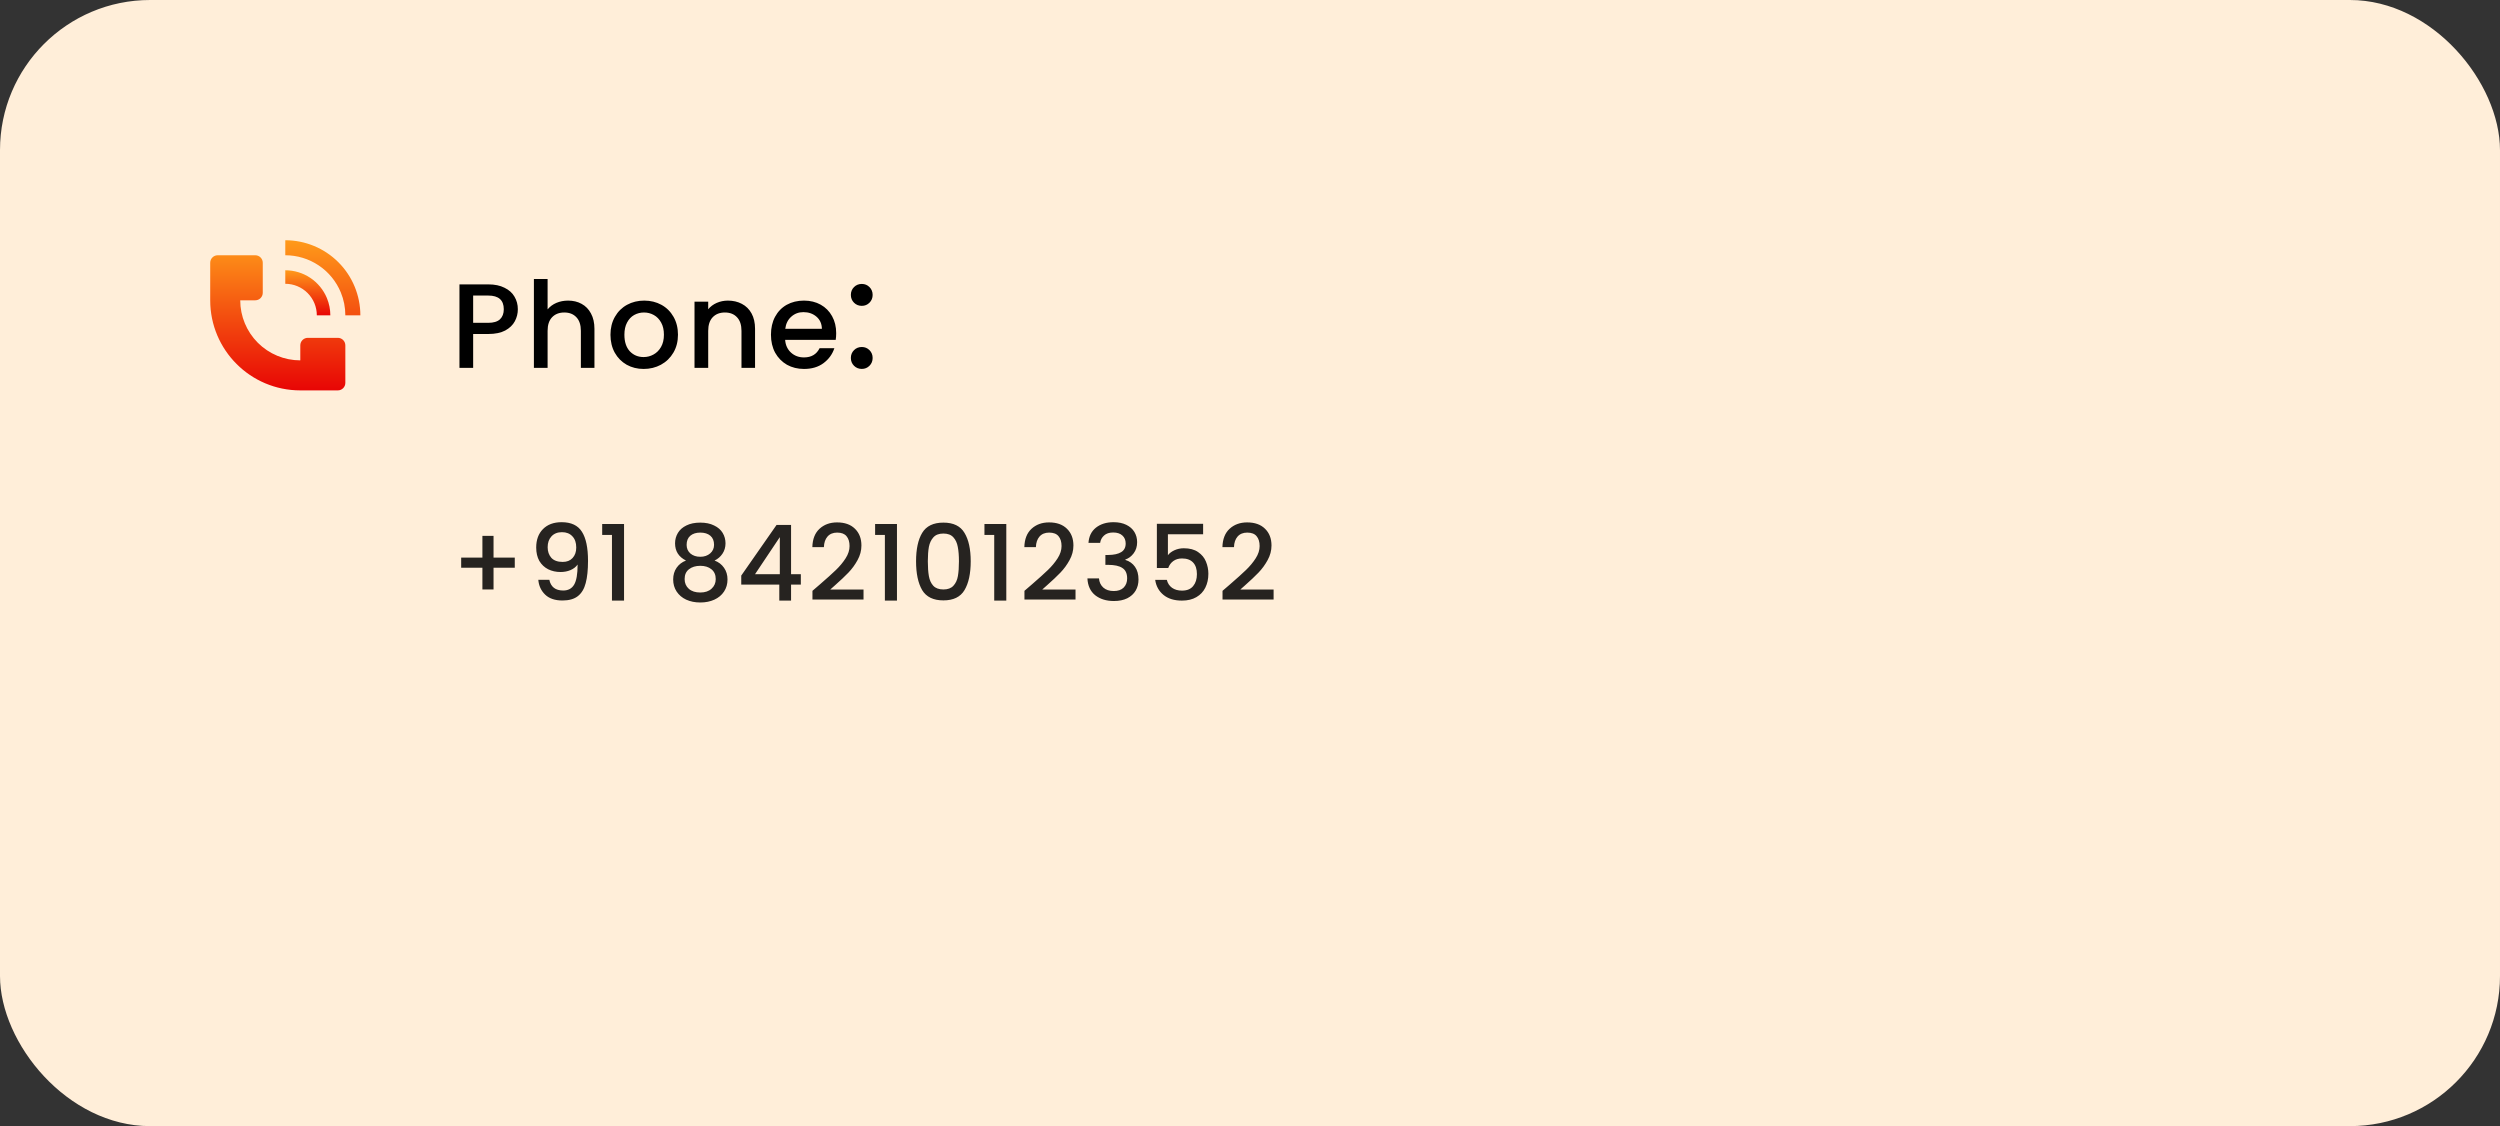 <svg width="333" height="150" viewBox="0 0 333 150" fill="none" xmlns="http://www.w3.org/2000/svg">
<rect x="0" y="0" width="333" height="150" fill="#333333" stroke="none"/>
<rect width="333" height="150" rx="20" fill="#FFEED9"/>
<path d="M48 42C47.999 39.348 46.946 36.805 45.071 34.929C43.195 33.054 40.652 32.001 38 32V34C39.582 34 41.129 34.47 42.444 35.349C43.76 36.227 44.785 37.477 45.391 38.938C45.793 39.909 46 40.949 46 42H48ZM28 40V35C28 34.735 28.105 34.48 28.293 34.293C28.48 34.105 28.735 34 29 34H34C34.265 34 34.52 34.105 34.707 34.293C34.895 34.48 35 34.735 35 35V39C35 39.265 34.895 39.52 34.707 39.707C34.52 39.895 34.265 40 34 40H32C32 42.122 32.843 44.157 34.343 45.657C35.843 47.157 37.878 48 40 48V46C40 45.735 40.105 45.48 40.293 45.293C40.48 45.105 40.735 45 41 45H45C45.265 45 45.52 45.105 45.707 45.293C45.895 45.48 46 45.735 46 46V51C46 51.265 45.895 51.52 45.707 51.707C45.52 51.895 45.265 52 45 52H40C33.373 52 28 46.627 28 40Z" fill="url(#paint0_linear_125_592)"/>
<path d="M43.543 39.704C43.845 40.432 44 41.212 44 42H42.2C42.2 41.448 42.092 40.902 41.881 40.393C41.669 39.883 41.36 39.42 40.97 39.03C40.58 38.64 40.117 38.331 39.607 38.119C39.098 37.908 38.552 37.8 38 37.8V36C39.187 36 40.347 36.352 41.333 37.011C42.32 37.671 43.089 38.608 43.543 39.704Z" fill="url(#paint1_linear_125_592)"/>
<path d="M68.976 41.192C68.976 41.757 68.843 42.291 68.576 42.792C68.309 43.293 67.883 43.704 67.296 44.024C66.709 44.333 65.957 44.488 65.04 44.488H63.024V49H61.2V37.88H65.04C65.893 37.88 66.613 38.029 67.2 38.328C67.797 38.616 68.24 39.011 68.528 39.512C68.827 40.013 68.976 40.573 68.976 41.192ZM65.04 43C65.733 43 66.251 42.845 66.592 42.536C66.933 42.216 67.104 41.768 67.104 41.192C67.104 39.976 66.416 39.368 65.04 39.368H63.024V43H65.04ZM75.676 40.04C76.348 40.04 76.945 40.184 77.468 40.472C78.001 40.76 78.417 41.187 78.716 41.752C79.025 42.317 79.18 43 79.18 43.8V49H77.372V44.072C77.372 43.283 77.174 42.68 76.78 42.264C76.385 41.837 75.846 41.624 75.164 41.624C74.481 41.624 73.937 41.837 73.532 42.264C73.137 42.68 72.94 43.283 72.94 44.072V49H71.116V37.16H72.94V41.208C73.249 40.835 73.638 40.547 74.108 40.344C74.588 40.141 75.11 40.04 75.676 40.04ZM85.73 49.144C84.898 49.144 84.146 48.957 83.474 48.584C82.802 48.2 82.274 47.667 81.89 46.984C81.506 46.291 81.314 45.491 81.314 44.584C81.314 43.688 81.512 42.893 81.906 42.2C82.301 41.507 82.84 40.973 83.522 40.6C84.205 40.227 84.968 40.04 85.81 40.04C86.653 40.04 87.416 40.227 88.098 40.6C88.781 40.973 89.32 41.507 89.714 42.2C90.109 42.893 90.306 43.688 90.306 44.584C90.306 45.48 90.104 46.275 89.698 46.968C89.293 47.661 88.738 48.2 88.034 48.584C87.341 48.957 86.573 49.144 85.73 49.144ZM85.73 47.56C86.2 47.56 86.637 47.448 87.042 47.224C87.458 47 87.794 46.664 88.05 46.216C88.306 45.768 88.434 45.224 88.434 44.584C88.434 43.944 88.312 43.405 88.066 42.968C87.821 42.52 87.496 42.184 87.09 41.96C86.685 41.736 86.248 41.624 85.778 41.624C85.309 41.624 84.872 41.736 84.466 41.96C84.072 42.184 83.757 42.52 83.522 42.968C83.288 43.405 83.17 43.944 83.17 44.584C83.17 45.533 83.41 46.269 83.89 46.792C84.381 47.304 84.994 47.56 85.73 47.56ZM96.957 40.04C97.651 40.04 98.269 40.184 98.813 40.472C99.368 40.76 99.8 41.187 100.109 41.752C100.419 42.317 100.573 43 100.573 43.8V49H98.765V44.072C98.765 43.283 98.568 42.68 98.173 42.264C97.779 41.837 97.24 41.624 96.557 41.624C95.875 41.624 95.331 41.837 94.925 42.264C94.531 42.68 94.333 43.283 94.333 44.072V49H92.509V40.184H94.333V41.192C94.632 40.829 95.011 40.547 95.469 40.344C95.939 40.141 96.435 40.04 96.957 40.04ZM111.38 44.376C111.38 44.707 111.359 45.005 111.316 45.272H104.58C104.633 45.976 104.895 46.541 105.364 46.968C105.833 47.395 106.409 47.608 107.092 47.608C108.073 47.608 108.767 47.197 109.172 46.376H111.14C110.873 47.187 110.388 47.853 109.684 48.376C108.991 48.888 108.127 49.144 107.092 49.144C106.249 49.144 105.492 48.957 104.82 48.584C104.159 48.2 103.636 47.667 103.252 46.984C102.879 46.291 102.692 45.491 102.692 44.584C102.692 43.677 102.873 42.883 103.236 42.2C103.609 41.507 104.127 40.973 104.788 40.6C105.46 40.227 106.228 40.04 107.092 40.04C107.924 40.04 108.665 40.221 109.316 40.584C109.967 40.947 110.473 41.459 110.836 42.12C111.199 42.771 111.38 43.523 111.38 44.376ZM109.476 43.8C109.465 43.128 109.225 42.589 108.756 42.184C108.287 41.779 107.705 41.576 107.012 41.576C106.383 41.576 105.844 41.779 105.396 42.184C104.948 42.579 104.681 43.117 104.596 43.8H109.476ZM114.795 49.14C114.382 49.14 114.035 49 113.755 48.72C113.475 48.44 113.335 48.093 113.335 47.68C113.335 47.267 113.475 46.92 113.755 46.64C114.035 46.36 114.382 46.22 114.795 46.22C115.195 46.22 115.535 46.36 115.815 46.64C116.095 46.92 116.235 47.267 116.235 47.68C116.235 48.093 116.095 48.44 115.815 48.72C115.535 49 115.195 49.14 114.795 49.14ZM114.795 40.74C114.382 40.74 114.035 40.6 113.755 40.32C113.475 40.04 113.335 39.693 113.335 39.28C113.335 38.867 113.475 38.52 113.755 38.24C114.035 37.96 114.382 37.82 114.795 37.82C115.195 37.82 115.535 37.96 115.815 38.24C116.095 38.52 116.235 38.867 116.235 39.28C116.235 39.693 116.095 40.04 115.815 40.32C115.535 40.6 115.195 40.74 114.795 40.74Z" fill="black"/>
<path d="M68.568 75.618H65.74V78.516H64.256V75.618H61.428V74.274H64.256V71.376H65.74V74.274H68.568V75.618ZM73.172 77.228C73.266 77.695 73.466 78.049 73.774 78.292C74.082 78.535 74.498 78.656 75.02 78.656C75.683 78.656 76.168 78.395 76.476 77.872C76.784 77.349 76.938 76.458 76.938 75.198C76.714 75.515 76.397 75.763 75.986 75.94C75.585 76.108 75.146 76.192 74.67 76.192C74.064 76.192 73.513 76.071 73.018 75.828C72.523 75.576 72.132 75.207 71.842 74.722C71.562 74.227 71.422 73.63 71.422 72.93C71.422 71.903 71.721 71.087 72.318 70.48C72.925 69.864 73.755 69.556 74.81 69.556C76.079 69.556 76.98 69.981 77.512 70.83C78.053 71.67 78.324 72.963 78.324 74.708C78.324 75.912 78.222 76.897 78.016 77.662C77.82 78.427 77.475 79.006 76.98 79.398C76.486 79.79 75.799 79.986 74.922 79.986C73.924 79.986 73.153 79.725 72.612 79.202C72.071 78.679 71.767 78.021 71.702 77.228H73.172ZM74.95 74.848C75.51 74.848 75.949 74.675 76.266 74.33C76.593 73.975 76.756 73.509 76.756 72.93C76.756 72.286 76.584 71.787 76.238 71.432C75.902 71.068 75.44 70.886 74.852 70.886C74.264 70.886 73.797 71.073 73.452 71.446C73.116 71.81 72.948 72.291 72.948 72.888C72.948 73.457 73.112 73.929 73.438 74.302C73.774 74.666 74.278 74.848 74.95 74.848ZM80.211 71.25V69.794H83.123V80H81.513V71.25H80.211ZM91.374 74.666C90.403 74.181 89.918 73.415 89.918 72.37C89.918 71.866 90.044 71.404 90.296 70.984C90.548 70.564 90.926 70.233 91.43 69.99C91.934 69.738 92.55 69.612 93.278 69.612C93.997 69.612 94.608 69.738 95.112 69.99C95.625 70.233 96.008 70.564 96.26 70.984C96.512 71.404 96.638 71.866 96.638 72.37C96.638 72.893 96.503 73.355 96.232 73.756C95.971 74.148 95.621 74.451 95.182 74.666C95.714 74.862 96.134 75.184 96.442 75.632C96.75 76.071 96.904 76.589 96.904 77.186C96.904 77.793 96.75 78.329 96.442 78.796C96.134 79.263 95.705 79.622 95.154 79.874C94.603 80.126 93.978 80.252 93.278 80.252C92.578 80.252 91.953 80.126 91.402 79.874C90.861 79.622 90.436 79.263 90.128 78.796C89.82 78.329 89.666 77.793 89.666 77.186C89.666 76.579 89.82 76.057 90.128 75.618C90.436 75.179 90.851 74.862 91.374 74.666ZM95.112 72.566C95.112 72.043 94.949 71.642 94.622 71.362C94.295 71.082 93.847 70.942 93.278 70.942C92.718 70.942 92.275 71.082 91.948 71.362C91.621 71.642 91.458 72.048 91.458 72.58C91.458 73.047 91.626 73.429 91.962 73.728C92.307 74.017 92.746 74.162 93.278 74.162C93.81 74.162 94.249 74.013 94.594 73.714C94.939 73.415 95.112 73.033 95.112 72.566ZM93.278 75.366C92.662 75.366 92.158 75.52 91.766 75.828C91.383 76.127 91.192 76.561 91.192 77.13C91.192 77.662 91.379 78.096 91.752 78.432C92.125 78.759 92.634 78.922 93.278 78.922C93.913 78.922 94.412 78.754 94.776 78.418C95.149 78.082 95.336 77.653 95.336 77.13C95.336 76.57 95.145 76.136 94.762 75.828C94.389 75.52 93.894 75.366 93.278 75.366ZM98.734 77.872V76.668L103.438 69.92H105.37V76.486H106.672V77.872H105.37V80H103.802V77.872H98.734ZM103.872 71.544L100.568 76.486H103.872V71.544ZM109.226 77.83C110.122 77.055 110.827 76.421 111.34 75.926C111.863 75.422 112.297 74.899 112.642 74.358C112.988 73.817 113.16 73.275 113.16 72.734C113.16 72.174 113.025 71.735 112.754 71.418C112.493 71.101 112.078 70.942 111.508 70.942C110.958 70.942 110.528 71.119 110.22 71.474C109.922 71.819 109.763 72.286 109.744 72.874H108.204C108.232 71.81 108.55 70.998 109.156 70.438C109.772 69.869 110.552 69.584 111.494 69.584C112.512 69.584 113.305 69.864 113.874 70.424C114.453 70.984 114.742 71.731 114.742 72.664C114.742 73.336 114.57 73.985 114.224 74.61C113.888 75.226 113.482 75.781 113.006 76.276C112.54 76.761 111.942 77.326 111.214 77.97L110.584 78.53H115.022V79.86H108.218V78.698L109.226 77.83ZM116.564 71.25V69.794H119.476V80H117.866V71.25H116.564ZM122.019 74.764C122.019 73.149 122.29 71.889 122.831 70.984C123.382 70.069 124.324 69.612 125.659 69.612C126.994 69.612 127.932 70.069 128.473 70.984C129.024 71.889 129.299 73.149 129.299 74.764C129.299 76.397 129.024 77.676 128.473 78.6C127.932 79.515 126.994 79.972 125.659 79.972C124.324 79.972 123.382 79.515 122.831 78.6C122.29 77.676 122.019 76.397 122.019 74.764ZM127.731 74.764C127.731 74.008 127.68 73.369 127.577 72.846C127.484 72.323 127.288 71.899 126.989 71.572C126.69 71.236 126.247 71.068 125.659 71.068C125.071 71.068 124.628 71.236 124.329 71.572C124.03 71.899 123.83 72.323 123.727 72.846C123.634 73.369 123.587 74.008 123.587 74.764C123.587 75.548 123.634 76.206 123.727 76.738C123.82 77.27 124.016 77.699 124.315 78.026C124.623 78.353 125.071 78.516 125.659 78.516C126.247 78.516 126.69 78.353 126.989 78.026C127.297 77.699 127.498 77.27 127.591 76.738C127.684 76.206 127.731 75.548 127.731 74.764ZM131.128 71.25V69.794H134.04V80H132.43V71.25H131.128ZM137.464 77.83C138.36 77.055 139.065 76.421 139.578 75.926C140.101 75.422 140.535 74.899 140.88 74.358C141.226 73.817 141.398 73.275 141.398 72.734C141.398 72.174 141.263 71.735 140.992 71.418C140.731 71.101 140.316 70.942 139.746 70.942C139.196 70.942 138.766 71.119 138.458 71.474C138.16 71.819 138.001 72.286 137.982 72.874H136.442C136.47 71.81 136.788 70.998 137.394 70.438C138.01 69.869 138.79 69.584 139.732 69.584C140.75 69.584 141.543 69.864 142.112 70.424C142.691 70.984 142.98 71.731 142.98 72.664C142.98 73.336 142.808 73.985 142.462 74.61C142.126 75.226 141.72 75.781 141.244 76.276C140.778 76.761 140.18 77.326 139.452 77.97L138.822 78.53H143.26V79.86H136.456V78.698L137.464 77.83ZM144.984 72.314C145.04 71.446 145.372 70.769 145.978 70.284C146.594 69.799 147.378 69.556 148.33 69.556C148.984 69.556 149.548 69.673 150.024 69.906C150.5 70.139 150.86 70.457 151.102 70.858C151.345 71.259 151.466 71.712 151.466 72.216C151.466 72.795 151.312 73.289 151.004 73.7C150.696 74.111 150.328 74.386 149.898 74.526V74.582C150.449 74.75 150.878 75.058 151.186 75.506C151.494 75.945 151.648 76.509 151.648 77.2C151.648 77.751 151.522 78.241 151.27 78.67C151.018 79.099 150.645 79.44 150.15 79.692C149.656 79.935 149.063 80.056 148.372 80.056C147.364 80.056 146.534 79.799 145.88 79.286C145.236 78.763 144.891 78.017 144.844 77.046H146.384C146.422 77.541 146.613 77.947 146.958 78.264C147.304 78.572 147.77 78.726 148.358 78.726C148.928 78.726 149.366 78.572 149.674 78.264C149.982 77.947 150.136 77.541 150.136 77.046C150.136 76.393 149.926 75.931 149.506 75.66C149.096 75.38 148.461 75.24 147.602 75.24H147.238V73.924H147.616C148.372 73.915 148.946 73.789 149.338 73.546C149.74 73.303 149.94 72.921 149.94 72.398C149.94 71.95 149.796 71.595 149.506 71.334C149.217 71.063 148.806 70.928 148.274 70.928C147.752 70.928 147.346 71.063 147.056 71.334C146.767 71.595 146.594 71.922 146.538 72.314H144.984ZM160.255 71.166H155.565V73.952C155.761 73.691 156.05 73.471 156.433 73.294C156.825 73.117 157.24 73.028 157.679 73.028C158.463 73.028 159.097 73.196 159.583 73.532C160.077 73.868 160.427 74.293 160.633 74.806C160.847 75.319 160.955 75.861 160.955 76.43C160.955 77.121 160.819 77.737 160.549 78.278C160.287 78.81 159.891 79.23 159.359 79.538C158.836 79.846 158.192 80 157.427 80C156.409 80 155.593 79.748 154.977 79.244C154.361 78.74 153.992 78.073 153.871 77.242H155.425C155.527 77.681 155.756 78.031 156.111 78.292C156.465 78.544 156.909 78.67 157.441 78.67C158.103 78.67 158.598 78.469 158.925 78.068C159.261 77.667 159.429 77.135 159.429 76.472C159.429 75.8 159.261 75.287 158.925 74.932C158.589 74.568 158.094 74.386 157.441 74.386C156.983 74.386 156.596 74.503 156.279 74.736C155.971 74.96 155.747 75.268 155.607 75.66H154.095V69.766H160.255V71.166ZM163.848 77.83C164.744 77.055 165.449 76.421 165.962 75.926C166.485 75.422 166.919 74.899 167.264 74.358C167.61 73.817 167.782 73.275 167.782 72.734C167.782 72.174 167.647 71.735 167.376 71.418C167.115 71.101 166.7 70.942 166.13 70.942C165.58 70.942 165.15 71.119 164.842 71.474C164.544 71.819 164.385 72.286 164.366 72.874H162.826C162.854 71.81 163.172 70.998 163.778 70.438C164.394 69.869 165.174 69.584 166.116 69.584C167.134 69.584 167.927 69.864 168.496 70.424C169.075 70.984 169.364 71.731 169.364 72.664C169.364 73.336 169.192 73.985 168.846 74.61C168.51 75.226 168.104 75.781 167.628 76.276C167.162 76.761 166.564 77.326 165.836 77.97L165.206 78.53H169.644V79.86H162.84V78.698L163.848 77.83Z" fill="black" fill-opacity="0.85"/>
<defs>
<linearGradient id="paint0_linear_125_592" x1="38" y1="32" x2="38" y2="52" gradientUnits="userSpaceOnUse">
<stop stop-color="#FF9A1A"/>
<stop offset="1" stop-color="#E80505"/>
</linearGradient>
<linearGradient id="paint1_linear_125_592" x1="41" y1="36" x2="41" y2="42" gradientUnits="userSpaceOnUse">
<stop stop-color="#FF9A1A"/>
<stop offset="1" stop-color="#E80505"/>
</linearGradient>
</defs>
</svg>
